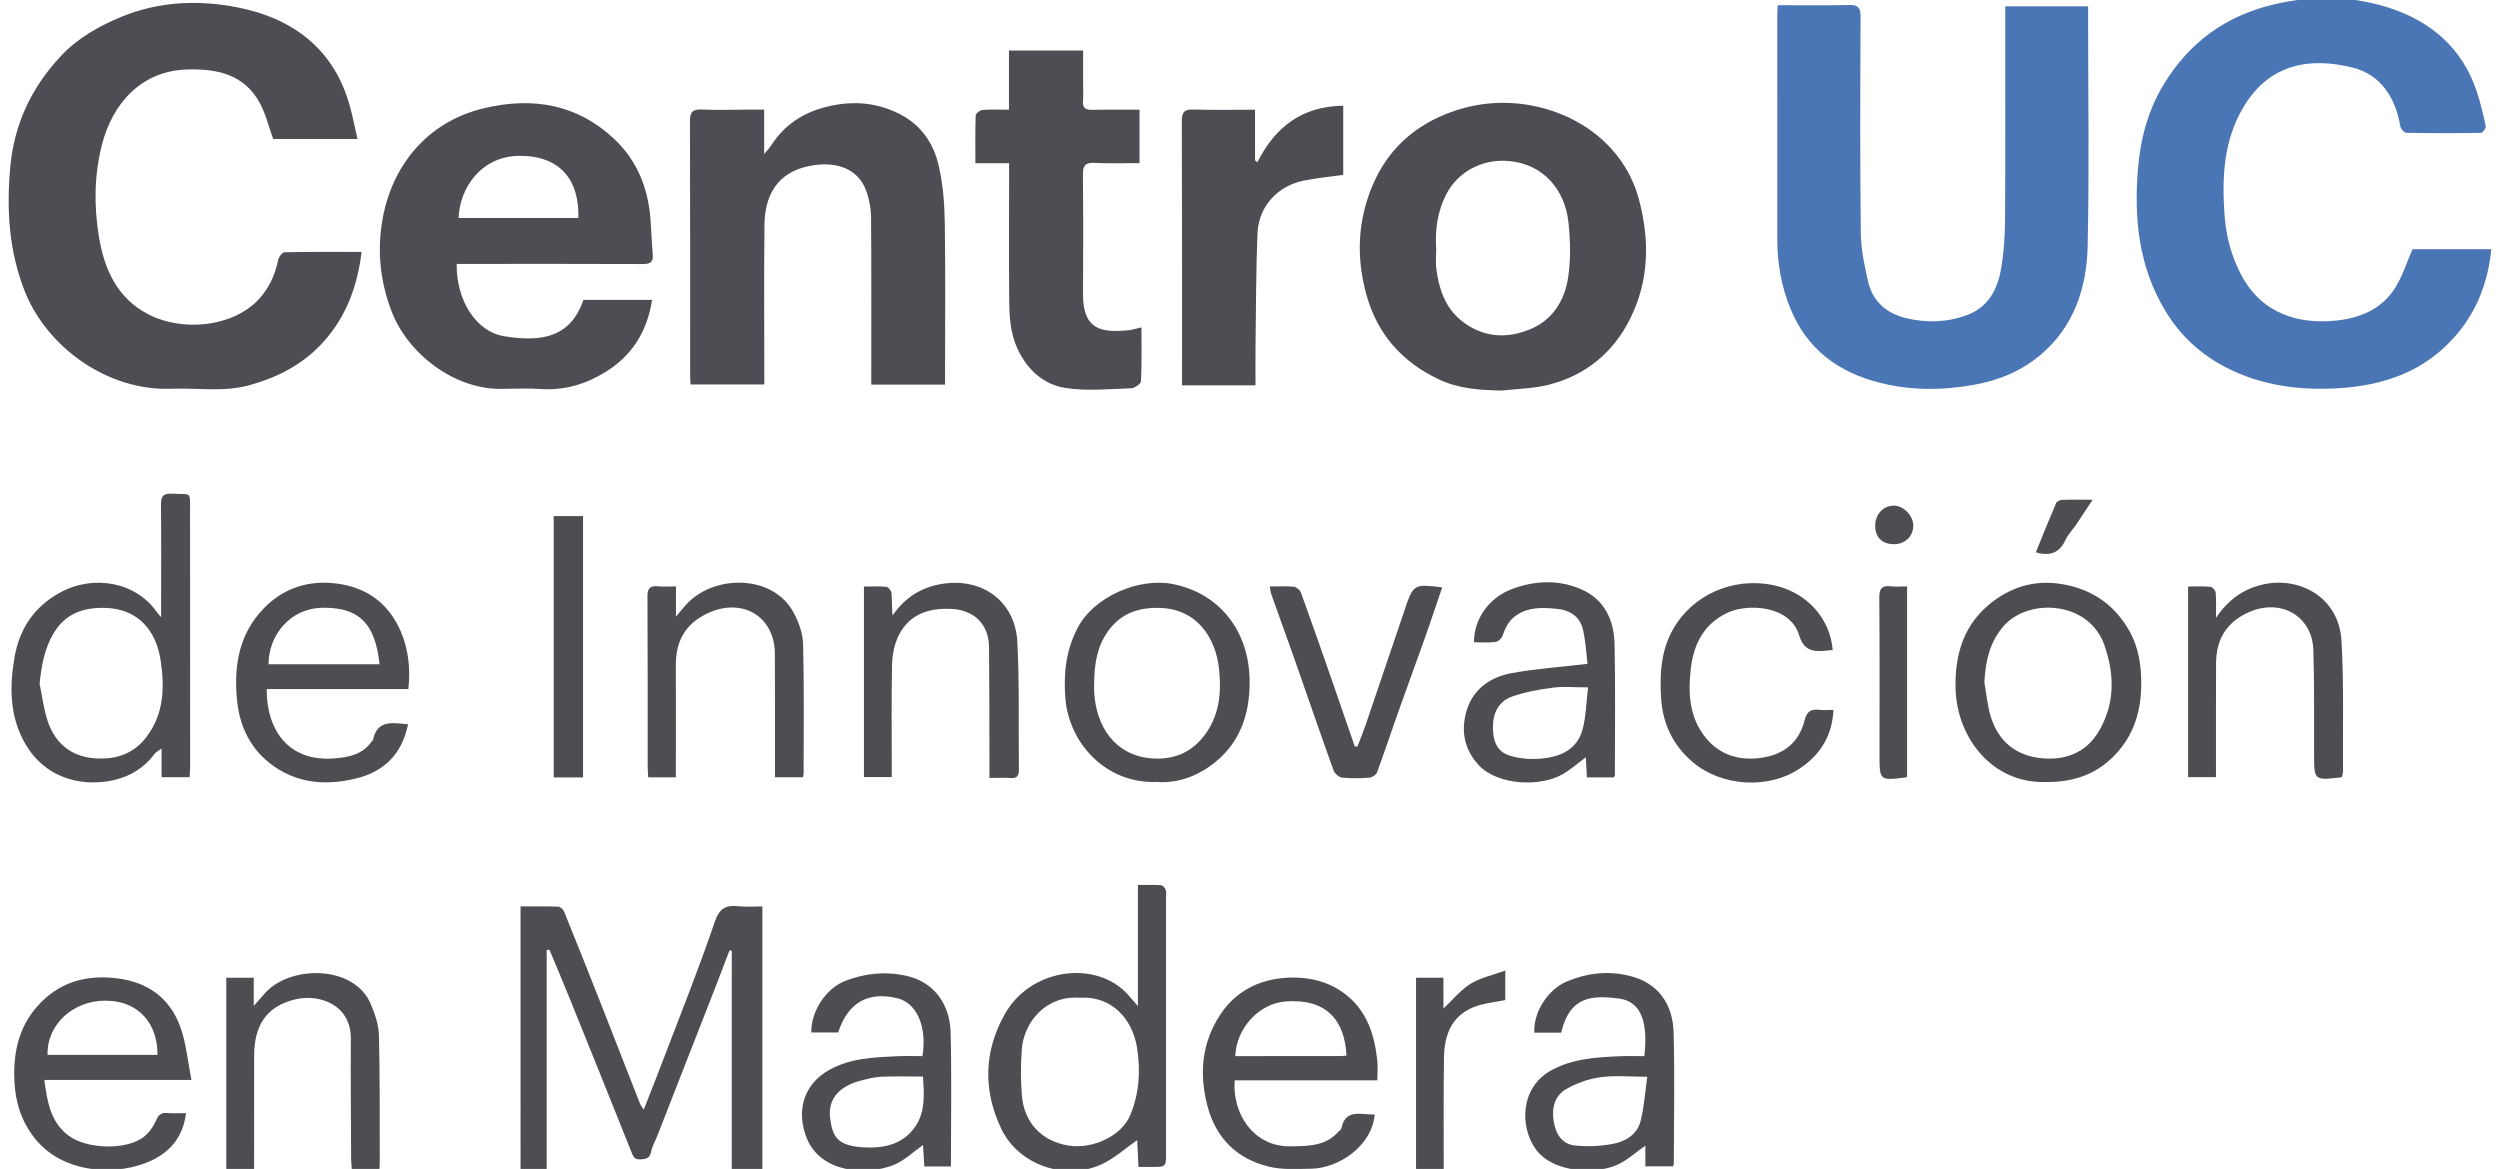 <?xml version="1.0" encoding="utf-8"?>
<!-- Generator: Adobe Illustrator 16.0.0, SVG Export Plug-In . SVG Version: 6.00 Build 0)  -->
<!DOCTYPE svg PUBLIC "-//W3C//DTD SVG 1.1//EN" "http://www.w3.org/Graphics/SVG/1.1/DTD/svg11.dtd">
<svg version="1.1" id="Capa_1" xmlns="http://www.w3.org/2000/svg" xmlns:xlink="http://www.w3.org/1999/xlink" x="0px" y="0px"
	 width="509px" height="238px" viewBox="0 0 509 238" enable-background="new 0 0 509 238" xml:space="preserve">
<g>
	<path fill-rule="evenodd" clip-rule="evenodd" fill="#4B76B5" d="M361.958,1.056c4.997,0,9.774,0.073,14.548-0.037
		c1.89-0.043,2.313,0.633,2.306,2.441c-0.067,14.661-0.115,29.323,0.046,43.982c0.035,3.267,0.736,6.567,1.46,9.777
		c0.928,4.116,3.731,6.602,7.8,7.564c4.219,0.998,8.423,0.87,12.505-0.693c4.165-1.596,6.013-5.1,6.751-9.127
		c0.605-3.307,0.837-6.72,0.857-10.089c0.091-13.927,0.036-27.856,0.036-41.783V1.288h16.874V4.37
		c0,15.261,0.246,30.528-0.097,45.781c-0.19,8.464-2.775,16.335-9.567,22.081c-3.903,3.302-8.502,5.205-13.578,6.115
		c-6.447,1.155-12.859,1.187-19.183-0.421c-8.382-2.131-14.779-6.753-18.172-15.069c-1.841-4.511-2.679-9.137-2.679-13.965
		c0.001-15.327-0.006-30.654-0.005-45.982C361.86,2.454,361.906,1.998,361.958,1.056"/>
	<path fill-rule="evenodd" clip-rule="evenodd" fill="#4B76B5" d="M491.186,50.736h16.051c-0.658,6.534-2.813,12.323-6.978,17.276
		c-6.457,7.679-15.089,10.587-24.769,11.068c-5.677,0.281-11.283-0.182-16.724-1.961c-7.647-2.5-13.8-6.958-17.973-13.932
		c-5.342-8.926-6.336-18.661-5.505-28.808c0.507-6.183,2.067-11.966,5.288-17.261c5.175-8.507,12.59-13.902,22.328-16.208
		c7.804-1.848,15.594-1.807,23.166,0.566c8.797,2.756,15.333,8.299,18.275,17.377c0.729,2.252,1.277,4.571,1.759,6.889
		c0.077,0.371-0.635,1.303-0.992,1.308c-5.063,0.082-10.13,0.083-15.193-0.015c-0.429-0.008-1.131-0.812-1.219-1.328
		c-0.981-5.844-3.979-10.523-9.697-11.946c-8.331-2.071-16.84-1.089-22.285,8.127c-4.026,6.815-4.352,14.346-3.788,21.991
		c0.315,4.276,1.388,8.328,3.411,12.141c4.119,7.761,11.457,10.047,19.281,9.251c4.939-0.502,9.329-2.355,12.059-6.706
		C489.134,56.25,489.958,53.541,491.186,50.736"/>
	<path fill-rule="evenodd" clip-rule="evenodd" fill="#4D4D54" d="M72.78,28.302H55.621c-0.921-2.541-1.514-5.093-2.716-7.315
		c-3.169-5.856-8.678-7.012-14.759-6.842c-9.702,0.272-15.324,7.301-17.376,15.266c-1.609,6.251-1.654,12.548-0.635,18.748
		c1.082,6.579,3.653,12.573,10.18,15.899c6.765,3.447,16.971,2.632,22.329-3.084c2.121-2.263,3.364-5,3.992-8.051
		c0.124-0.607,0.826-1.553,1.278-1.563c5.18-0.11,10.364-0.07,15.708-0.07c-0.855,7.009-3.126,13.139-7.755,18.294
		c-4.094,4.56-9.245,7.226-15.09,8.843c-5.266,1.458-10.59,0.508-15.881,0.721C22.01,79.664,9.508,70.766,4.978,59.142
		c-3.161-8.113-3.663-16.425-2.899-25.02c0.789-8.893,4.361-16.371,10.358-22.757c3.399-3.62,7.69-6.036,12.257-7.932
		c7.691-3.192,15.839-3.48,23.71-1.924c11.327,2.239,19.763,8.576,22.913,20.399C71.855,23.927,72.254,25.982,72.78,28.302"/>
	<path fill-rule="evenodd" clip-rule="evenodd" fill="#4D4D54" d="M92.982,53.734c-0.104,7.45,3.964,13.763,9.573,14.704
		c7.984,1.339,13.636,0.106,16.236-7.386h13.972c-0.984,6.401-4.036,11.31-9.437,14.658c-4.014,2.486-8.362,3.817-13.179,3.495
		c-2.655-0.177-5.332-0.064-7.998-0.026c-9.764,0.14-19.113-7.247-22.378-15.667c-2.401-6.192-3.029-12.562-1.873-18.976
		c1.923-10.658,8.909-19.694,20.597-22.489c9.932-2.376,19.003-0.868,26.595,6.285c4.554,4.291,6.817,9.836,7.329,16.067
		c0.201,2.448,0.248,4.909,0.479,7.354c0.156,1.633-0.52,2.014-2.044,2.008c-11.733-0.05-23.466-0.027-35.2-0.027H92.982z
		 M93.368,44.382h24.385c0.221-7.796-3.755-12.653-11.877-12.656C97.901,31.724,93.561,38.398,93.368,44.382"/>
	<path fill-rule="evenodd" clip-rule="evenodd" fill="#4D4D54" d="M305.768,79.514c-4.451-0.085-8.754-0.341-12.869-2.294
		c-7.487-3.555-12.476-9.223-14.693-17.192c-2.128-7.648-1.807-15.251,1.373-22.568c2.892-6.656,7.799-11.354,14.548-14.133
		c5.546-2.282,11.293-2.932,17.151-1.945c9.953,1.676,19.497,8.251,22.422,19.275c2.211,8.333,2.063,16.47-1.797,24.227
		c-3.464,6.963-9.137,11.59-16.723,13.482C312.137,79.125,308.911,79.153,305.768,79.514 M292.414,50.742
		c0,1.174-0.161,2.661,0.031,4.101c0.539,4.026,1.822,7.831,5.096,10.448c4.253,3.4,9.122,3.786,14.05,1.724
		c4.536-1.898,6.949-5.827,7.664-10.409c0.584-3.742,0.479-7.683,0.065-11.468c-0.67-6.119-4.815-11.959-12.706-12.39
		c-5.061-0.276-9.844,2.344-12.118,6.739C292.703,42.953,292.143,46.616,292.414,50.742"/>
	<path fill-rule="evenodd" clip-rule="evenodd" fill="#4D4D54" d="M140.6,78.283c-0.036-0.75-0.089-1.34-0.089-1.93
		c-0.003-17.192,0.027-34.383-0.037-51.573c-0.007-1.884,0.439-2.573,2.428-2.478c3.323,0.157,6.661,0.02,9.992,0.008
		c0.844-0.003,1.688,0,2.686,0v9.041c0.692-0.827,1.082-1.201,1.364-1.644c3.156-4.971,7.79-7.478,13.505-8.406
		c4.637-0.753,8.98-0.077,13.085,2.113c4.117,2.197,6.553,5.878,7.564,10.216c0.879,3.765,1.195,7.724,1.257,11.605
		c0.164,10.325,0.058,20.655,0.058,30.983v2.091h-15.021v-2.083c-0.001-10.66,0.035-21.322-0.042-31.983
		c-0.013-1.684-0.324-3.435-0.856-5.035c-1.887-5.67-7.374-6.346-11.939-5.368c-6.278,1.346-8.841,5.9-8.909,11.919
		c-0.113,10.127-0.033,20.256-0.034,30.383v2.141H140.6z"/>
	<path fill-rule="evenodd" clip-rule="evenodd" fill="#4D4D54" d="M205.45,33.226h-6.863c0-3.366-0.052-6.542,0.063-9.712
		c0.015-0.41,0.87-1.083,1.379-1.125c1.706-0.143,3.432-0.055,5.394-0.055V10.283h15.096v6.662c0,1.199,0.078,2.405-0.019,3.596
		c-0.114,1.423,0.472,1.852,1.845,1.82c3.181-0.074,6.364-0.023,9.662-0.023v10.871c-3.115,0-6.16,0.115-9.188-0.042
		c-1.896-0.098-2.354,0.579-2.336,2.375c0.081,8.126,0.062,16.254,0.022,24.381c-0.035,7.178,3.684,7.839,9.122,7.331
		c0.847-0.079,1.675-0.358,2.771-0.602c0,3.737,0.086,7.363-0.095,10.976c-0.025,0.532-1.299,1.411-2.019,1.432
		c-4.458,0.136-9.006,0.607-13.36-0.072c-4.467-0.697-7.772-3.69-9.756-7.97c-1.412-3.049-1.658-6.27-1.691-9.508
		c-0.078-8.526-0.026-17.053-0.027-25.58V33.226z"/>
	<path fill-rule="evenodd" clip-rule="evenodd" fill="#4D4D52" d="M148.533,193.484c-0.854,2.237-1.695,4.481-2.567,6.715
		c-4.051,10.378-8.109,20.754-12.168,31.129c-0.409,1.045-1.006,2.049-1.219,3.13c-0.274,1.394-1.055,1.557-2.262,1.591
		c-1.267,0.036-1.446-0.722-1.808-1.627c-4.208-10.544-8.453-21.075-12.707-31.601c-1.279-3.161-2.619-6.298-3.93-9.445
		c-0.19,0.011-0.378,0.022-0.568,0.035v22.344v22.536h-5.321V184.55c2.639,0,5.154-0.045,7.665,0.044
		c0.415,0.016,1.011,0.534,1.182,0.957c2.553,6.293,5.063,12.604,7.553,18.923c2.659,6.751,5.284,13.517,7.935,20.271
		c0.115,0.294,0.344,0.544,0.755,1.178c1.333-3.415,2.576-6.529,3.769-9.663c3.611-9.499,7.412-18.934,10.678-28.551
		c0.992-2.921,2.356-3.461,4.931-3.19c1.508,0.16,3.046,0.029,4.764,0.029v53.737h-6.23v-44.706
		C148.834,193.546,148.683,193.515,148.533,193.484"/>
	<path fill-rule="evenodd" clip-rule="evenodd" fill="#4D4D54" d="M255.619,78.453h-6.353h-8.599v-2.39
		c-0.007-17.12,0.009-34.24-0.052-51.36c-0.008-1.78,0.441-2.469,2.34-2.407c4.116,0.134,8.241,0.041,12.568,0.041v10.302
		c0.157,0.138,0.316,0.276,0.474,0.415c3.627-7.265,9.196-11.447,17.484-11.527v14.071c-2.716,0.39-5.47,0.651-8.166,1.202
		c-5.156,1.053-9.041,5.258-9.272,10.523c-0.339,7.707-0.312,15.43-0.419,23.147C255.59,72.998,255.619,75.528,255.619,78.453"/>
	<path fill-rule="evenodd" clip-rule="evenodd" fill="#4D4D52" d="M32.803,125.651v-2.583c0.001-6.729,0.052-13.461-0.031-20.189
		c-0.022-1.762,0.372-2.479,2.311-2.358c3.908,0.243,3.609-0.736,3.613,3.64c0.016,17.324,0.016,34.648,0.016,51.971
		c0,0.659-0.069,1.319-0.114,2.111h-5.699v-5.835c-0.749,0.552-1.177,0.738-1.415,1.063c-2.241,3.053-5.456,4.837-8.952,5.495
		c-6.501,1.226-13.444-0.832-17.287-7.354c-3.281-5.566-3.354-11.621-2.297-17.748c1.012-5.873,4.054-10.41,9.381-13.271
		c6.832-3.674,15.413-2.074,19.669,4.121C32.126,124.903,32.295,125.064,32.803,125.651 M8.062,139.216
		c0.542,2.576,0.828,5.24,1.682,7.71c1.496,4.331,4.615,7.018,9.293,7.446c4.263,0.393,8.074-0.766,10.756-4.289
		c3.585-4.708,3.762-10.057,2.902-15.698c-0.907-5.957-4.553-10.37-11.068-10.612c-4.521-0.168-8.339,1.079-10.772,5.254
		C9.025,132.166,8.437,135.576,8.062,139.216"/>
	<path fill-rule="evenodd" clip-rule="evenodd" fill="#4D4D52" d="M231.679,204.841v-24.659c1.68,0,3.19-0.059,4.69,0.045
		c0.356,0.024,0.844,0.549,0.967,0.938c0.172,0.548,0.068,1.185,0.068,1.785c0.002,17.256,0.002,34.51,0.003,51.766
		c0,2.875,0.001,2.875-2.93,2.875h-2.69c-0.093-2.012-0.183-3.94-0.252-5.464c-2.34,1.626-4.552,3.637-7.136,4.871
		c-7.115,3.396-16.91,0.466-20.553-7.209c-3.732-7.861-3.539-15.833,0.805-23.437c5.104-8.937,17.494-10.774,24.134-4.711
		C229.699,202.477,230.458,203.481,231.679,204.841 M219.873,203.145c-6.993-0.528-11.433,5.021-11.839,10.546
		c-0.227,3.083-0.232,6.211,0.012,9.292c0.442,5.599,4.051,9.396,9.557,10.265c4.75,0.748,10.791-1.875,12.584-6.356
		c1.783-4.461,2.057-8.893,1.306-13.621C230.567,207.452,226.332,202.731,219.873,203.145"/>
	<path fill-rule="evenodd" clip-rule="evenodd" fill="#4D4D52" d="M83.083,147.466c-1.243,5.995-4.775,9.647-10.75,11.07
		c-6.333,1.51-12.286,0.898-17.479-3.205c-4.159-3.288-6.172-7.885-6.629-13.105c-0.597-6.824,0.454-13.168,5.493-18.377
		c3.719-3.846,8.375-5.49,13.453-5.169c6.651,0.42,11.818,3.635,14.492,10.043c1.508,3.612,1.914,7.418,1.485,11.566H54.295
		c0,8.97,4.939,14.874,13.852,14.113c2.877-0.246,5.695-0.773,7.51-3.423c0.074-0.106,0.25-0.175,0.273-0.284
		C76.82,146.367,80.06,147.226,83.083,147.466 M77.287,135.244c-0.909-8.184-4.021-11.485-11.277-11.51
		c-7.34-0.022-11.391,6.112-11.33,11.51H77.287z"/>
	<path fill-rule="evenodd" clip-rule="evenodd" fill="#4D4D52" d="M9.022,219.877c0.619,4.543,1.27,8.547,4.918,11.317
		c3.688,2.803,11.861,3.065,15.414,0.209c1.04-0.836,1.905-2.072,2.434-3.305c0.511-1.193,1.092-1.605,2.334-1.489
		c1.174,0.11,2.368,0.023,3.747,0.023c-0.559,4.635-3.033,7.705-6.825,9.553c-6.832,3.329-18.144,2.98-23.984-4.454
		c-2.715-3.456-3.945-7.345-4.133-11.705c-0.24-5.569,0.828-10.722,4.55-15.006c4.298-4.947,9.829-6.625,16.282-5.846
		c6.327,0.765,10.819,4.009,12.959,9.917c1.193,3.295,1.484,6.917,2.26,10.785H9.022z M9.69,214.777h22.376
		c0.057-5.838-3.33-11.021-10.673-11.039C14.914,203.722,9.472,208.616,9.69,214.777"/>
	<path fill-rule="evenodd" clip-rule="evenodd" fill="#4D4D52" d="M279.889,226.9c-0.57,6.521-7.446,10.952-12.864,11.046
		c-2.901,0.049-5.922,0.258-8.689-0.419c-6.611-1.618-10.881-5.904-12.567-12.612c-1.631-6.483-1.063-12.638,2.672-18.333
		c3.856-5.877,10.08-7.913,16.298-7.501c3.446,0.229,6.599,1.292,9.337,3.464c4.265,3.386,5.736,8.113,6.329,13.237
		c0.15,1.3,0.022,2.634,0.022,4.177h-29.052c-0.506,6.967,3.993,13.592,11.442,13.438c3.574-0.075,7.092-0.024,9.714-3.023
		c0.175-0.199,0.501-0.351,0.546-0.567C273.925,225.567,277.151,227.041,279.889,226.9 M274.139,214.928
		c-0.321-7.336-4.242-11.69-12.468-11.026c-5.255,0.423-9.941,5.322-10.168,11.122c7.046,0,14.089,0.001,21.13-0.004
		C273.087,215.02,273.541,214.966,274.139,214.928"/>
	<path fill-rule="evenodd" clip-rule="evenodd" fill="#4D4D52" d="M323.219,135.159c-0.271-2.165-0.371-4.616-0.926-6.961
		c-0.65-2.756-2.713-4.019-5.516-4.267c-2.743-0.242-5.396-0.355-7.873,1.223c-1.623,1.035-2.382,2.517-2.961,4.252
		c-0.184,0.556-0.919,1.23-1.471,1.301c-1.437,0.183-2.911,0.061-4.367,0.061c-0.067-4.552,2.936-9.021,7.644-10.803
		c4.595-1.741,9.384-2.021,14.007-0.065c4.928,2.086,6.869,6.33,6.973,11.333c0.182,8.856,0.063,17.719,0.061,26.577
		c0,0.117-0.102,0.232-0.21,0.462h-5.492c-0.065-1.314-0.132-2.652-0.204-4.093c-1.664,1.23-3.085,2.495-4.696,3.431
		c-4.628,2.691-13.271,2.264-17.091-1.803c-3.056-3.252-3.72-7.229-2.437-11.295c1.349-4.276,4.838-6.677,9.066-7.456
		C312.646,136.148,317.673,135.811,323.219,135.159 M323.336,139.951c-2.826,0-5.043-0.227-7.192,0.057
		c-2.798,0.368-5.629,0.889-8.285,1.809c-2.499,0.865-3.785,3.035-3.889,5.726c-0.101,2.594,0.438,5.218,3.05,6.172
		c2.093,0.765,4.564,0.931,6.813,0.733c3.766-0.33,7.22-1.797,8.346-5.822C322.927,145.95,322.948,143.071,323.336,139.951"/>
	<path fill-rule="evenodd" clip-rule="evenodd" fill="#4D4D52" d="M317.854,210.245h-5.46c-0.243-3.972,2.598-8.735,6.669-10.442
		c3.961-1.66,8.094-2.183,12.457-1.183c6.268,1.438,9.073,6.012,9.227,11.584c0.245,8.921,0.053,17.854,0.039,26.783
		c0,0.12-0.085,0.238-0.176,0.476h-5.613v-4.209c-1.987,1.382-3.705,2.978-5.73,3.902c-4.299,1.964-13.108,1.69-16.607-3.203
		c-3.283-4.594-3.136-12.541,3.139-16.012c4.417-2.443,9.228-2.681,14.064-2.897c1.647-0.074,3.301-0.011,4.927-0.011
		c0.852-7.457-0.975-11.164-5.082-11.714C323.986,202.553,319.587,202.916,317.854,210.245 M335.385,219.228
		c-3.602,0-6.621-0.313-9.539,0.099c-2.423,0.341-4.923,1.203-7.027,2.446c-2.232,1.318-2.93,3.755-2.51,6.414
		c0.41,2.6,1.627,4.729,4.313,5.028c2.581,0.288,5.299,0.156,7.852-0.337c2.491-0.479,4.847-1.912,5.531-4.549
		C334.75,225.452,334.926,222.427,335.385,219.228"/>
	<path fill-rule="evenodd" clip-rule="evenodd" fill="#4D4D52" d="M193.606,237.495h-5.409c-0.095-1.477-0.188-2.947-0.279-4.367
		c-2.008,1.409-3.75,3.131-5.844,4.003c-5.36,2.233-14.82,1.813-17.763-5.269c-2.213-5.328-0.93-10.985,4.517-14.026
		c4.34-2.423,9.111-2.558,13.87-2.791c1.71-0.083,3.429-0.012,5.106-0.012c0.989-6.012-1.154-10.841-5.099-11.789
		c-5.994-1.44-10.069,0.88-12.062,6.965h-5.463c-0.093-4.2,2.925-8.985,6.929-10.507c4.016-1.528,8.092-1.996,12.476-1.013
		c5.869,1.316,8.813,6.128,8.955,11.395C193.781,219.136,193.606,228.2,193.606,237.495 M187.914,219.189
		c-3.001,0-5.792-0.093-8.57,0.039c-1.435,0.067-2.868,0.467-4.27,0.836c-4.606,1.216-6.452,4.07-6.083,7.372
		c0.443,3.959,1.468,5.854,6.798,6.164c4.211,0.246,8.257-0.607,10.744-4.511C188.404,226.153,188.153,222.782,187.914,219.189"/>
	<path fill-rule="evenodd" clip-rule="evenodd" fill="#4D4D52" d="M416.491,159.224c-10.824,0.297-18.081-8.951-18.335-19.026
		c-0.178-7.021,1.687-13.153,7.395-17.579c4.438-3.439,9.468-4.709,15.117-3.537c5.755,1.193,9.991,4.308,12.858,9.351
		c1.957,3.444,2.472,7.259,2.429,11.134c-0.051,4.814-1.285,9.315-4.41,13.085C427.809,157.16,422.923,159.288,416.491,159.224
		 M404.019,138.95c0.421,2.329,0.615,4.729,1.309,6.977c1.588,5.139,5.249,8.026,10.582,8.472c4.75,0.397,8.823-1.211,11.349-5.417
		c3.363-5.6,3.304-11.553,1.208-17.602c-3.134-9.047-15.357-9.645-20.386-4.063C405.099,130.624,404.241,134.599,404.019,138.95"/>
	<path fill-rule="evenodd" clip-rule="evenodd" fill="#4D4D52" d="M235.544,159.203c-10.369,0.41-17.92-7.895-18.635-17.041
		c-0.394-5.017,0.113-9.703,2.454-14.252c3.345-6.497,12.603-10.37,19.439-8.993c9.809,1.975,15.527,9.865,15.623,19.671
		c0.069,7.117-2.14,13.203-8.087,17.413C243.109,158.289,239.376,159.488,235.544,159.203 M222.772,138.96
		c0,0.665-0.033,1.333,0.005,1.996c0.406,6.977,4.224,12.747,11.431,13.426c4.328,0.405,8.054-0.899,10.828-4.423
		c3.213-4.085,3.685-8.795,3.164-13.743c-0.66-6.282-4.422-12.181-11.941-12.442c-4.35-0.152-8.084,1.061-10.725,4.817
		C223.329,131.729,222.815,135.272,222.772,138.96"/>
	<path fill-rule="evenodd" clip-rule="evenodd" fill="#4D4D52" d="M46.07,199.06h5.591v5.743c0.943-1.066,1.541-1.715,2.106-2.389
		c4.964-5.916,18.311-6.159,21.747,2.068c0.827,1.979,1.582,4.159,1.635,6.265c0.214,8.525,0.143,17.056,0.171,25.584
		c0.002,0.592-0.05,1.184-0.084,1.953h-5.588c-0.054-0.789-0.155-1.619-0.158-2.448c-0.035-8.129-0.111-16.257-0.061-24.386
		c0.042-6.875-6.395-9.2-11.438-7.952c-6.093,1.506-8.237,5.695-8.248,11.453c-0.013,6.863-0.005,13.726-0.007,20.589v2.748H46.07
		V199.06z"/>
	<path fill-rule="evenodd" clip-rule="evenodd" fill="#4D4D52" d="M137.628,119.392v6.149c1.034-1.2,1.718-2.099,2.508-2.892
		c5.65-5.67,17.319-5.664,21.472,2.121c1.031,1.932,1.854,4.229,1.908,6.383c0.217,8.789,0.101,17.587,0.102,26.382
		c0,0.19-0.075,0.38-0.143,0.709h-5.691v-2.185c-0.004-7.662,0.021-15.325-0.018-22.987c-0.038-7.405-6.368-11.351-13.229-8.414
		c-4.79,2.049-6.952,5.625-6.934,10.724c0.024,6.996,0.004,13.992,0.003,20.988v1.887h-5.622c-0.043-0.772-0.117-1.487-0.117-2.203
		c-0.007-11.525,0.027-23.054-0.04-34.58c-0.01-1.672,0.486-2.287,2.151-2.105C135.085,119.489,136.217,119.392,137.628,119.392"/>
	<path fill-rule="evenodd" clip-rule="evenodd" fill="#4D4D52" d="M201.451,158.384c0-1.351,0.002-2.403,0-3.457
		c-0.021-7.728-0.001-15.452-0.082-23.179c-0.049-4.604-2.993-7.523-7.567-7.769c-4.658-0.249-8.648,1.025-10.842,5.416
		c-0.878,1.757-1.288,3.908-1.334,5.892c-0.159,6.858-0.064,13.72-0.066,20.58v2.348h-5.664v-38.794c1.565,0,3.08-0.091,4.573,0.061
		c0.4,0.04,0.995,0.788,1.037,1.253c0.133,1.487,0.049,2.995,0.228,4.561c2.512-3.641,5.867-5.761,10.117-6.427
		c8.177-1.281,14.854,3.571,15.281,11.847c0.446,8.638,0.209,17.31,0.313,25.966c0.015,1.271-0.372,1.824-1.715,1.724
		C204.413,158.308,203.082,158.384,201.451,158.384"/>
	<path fill-rule="evenodd" clip-rule="evenodd" fill="#4D4D52" d="M476.819,158.16c-0.138,0.067-0.193,0.115-0.255,0.122
		c-5.412,0.609-5.397,0.609-5.415-4.714c-0.023-7.063,0.063-14.132-0.146-21.189c-0.209-7.042-6.756-10.659-13.256-7.688
		c-4.555,2.083-6.532,5.596-6.556,10.401c-0.035,7.13-0.017,14.262-0.019,21.394v1.738h-5.672v-38.808
		c1.547,0,3.065-0.09,4.561,0.057c0.404,0.04,1.017,0.764,1.058,1.217c0.135,1.49,0.051,3,0.051,5.111
		c2.54-3.742,5.474-5.793,9.335-6.744c7.454-1.834,15.708,2.408,16.223,11.423c0.506,8.838,0.246,17.72,0.308,26.581
		C477.038,157.444,476.888,157.829,476.819,158.16"/>
	<path fill-rule="evenodd" clip-rule="evenodd" fill="#4D4D52" d="M373.139,132.34c-0.434,0.046-0.758,0.08-1.084,0.111
		c-2.618,0.253-4.723,0.289-5.761-3.135c-1.842-6.085-10.499-6.506-14.619-4.544c-4.857,2.312-6.896,6.483-7.453,11.548
		c-0.542,4.922-0.25,9.749,2.998,13.808c2.792,3.489,6.636,4.727,10.995,4.21c4.713-0.558,8.037-2.975,9.215-7.73
		c0.419-1.697,1.246-2.295,2.91-2.094c0.906,0.109,1.836,0.019,2.951,0.019c-0.251,5.296-2.691,9.105-6.758,11.866
		c-6.541,4.438-16.09,3.682-21.89-1.226c-3.961-3.351-6.114-7.765-6.435-12.953c-0.301-4.868-0.094-9.648,2.422-14.1
		c3.99-7.061,12.141-10.564,20.088-9.05C367.756,120.412,372.614,125.839,373.139,132.34"/>
	<path fill-rule="evenodd" clip-rule="evenodd" fill="#4D4D52" d="M258.524,119.405c1.843,0,3.378-0.103,4.886,0.057
		c0.531,0.054,1.264,0.65,1.451,1.164c2.033,5.586,3.986,11.201,5.943,16.813c1.685,4.832,3.347,9.674,5.019,14.511
		c0.181,0.021,0.362,0.042,0.544,0.062c0.563-1.479,1.172-2.943,1.684-4.44c2.729-7.996,5.433-16,8.144-24.003
		c0.043-0.124,0.062-0.257,0.106-0.382c1.5-4.148,1.842-4.322,7.327-3.592c-1.155,3.387-2.264,6.743-3.444,10.073
		c-1.876,5.289-3.819,10.553-5.697,15.842c-1.388,3.908-2.679,7.853-4.121,11.74c-0.186,0.501-1,1.04-1.559,1.082
		c-1.855,0.137-3.74,0.183-5.584-0.016c-0.636-0.066-1.49-0.844-1.721-1.483c-2.678-7.451-5.24-14.944-7.864-22.415
		c-1.574-4.483-3.206-8.945-4.797-13.423C258.694,120.582,258.664,120.126,258.524,119.405"/>
	<rect x="112.731" y="105.076" fill-rule="evenodd" clip-rule="evenodd" fill="#4D4D52" width="5.978" height="53.208"/>
	<path fill-rule="evenodd" clip-rule="evenodd" fill="#4D4D52" d="M293.935,238.345h-5.628v-39.281h5.576v6.277
		c1.927-1.807,3.506-3.791,5.535-5.047c2.005-1.239,4.467-1.743,7.059-2.69v6.011c-1.959,0.388-3.875,0.585-5.669,1.162
		c-5.054,1.625-6.731,5.634-6.812,10.479c-0.115,6.929-0.05,13.859-0.062,20.788C293.934,236.76,293.935,237.476,293.935,238.345"/>
	<path fill-rule="evenodd" clip-rule="evenodd" fill="#4D4D52" d="M388.283,158.085c-0.131,0.114-0.176,0.19-0.23,0.196
		c-5.383,0.674-5.383,0.674-5.383-4.666c0-10.646,0.047-21.294-0.043-31.938c-0.016-1.881,0.549-2.518,2.367-2.303
		c1.037,0.121,2.102,0.021,3.289,0.021V158.085z"/>
	<path fill-rule="evenodd" clip-rule="evenodd" fill="#4D4D52" d="M414.495,112.454c1.389-3.408,2.721-6.746,4.14-10.046
		c0.145-0.336,0.804-0.619,1.235-0.634c1.92-0.068,3.844-0.029,6.197-0.029c-1.234,1.862-2.295,3.489-3.386,5.097
		c-0.703,1.035-1.623,1.961-2.143,3.077C419.339,112.495,417.461,113.329,414.495,112.454"/>
	<path fill-rule="evenodd" clip-rule="evenodd" fill="#4D4D52" d="M385.624,110.797c-2.405,0.009-3.839-1.402-3.837-3.774
		c0.001-2.268,1.572-4.002,3.693-4.075c2.008-0.068,4.08,2.007,4.064,4.073C389.529,109.194,387.874,110.79,385.624,110.797"/>
</g>
</svg>
